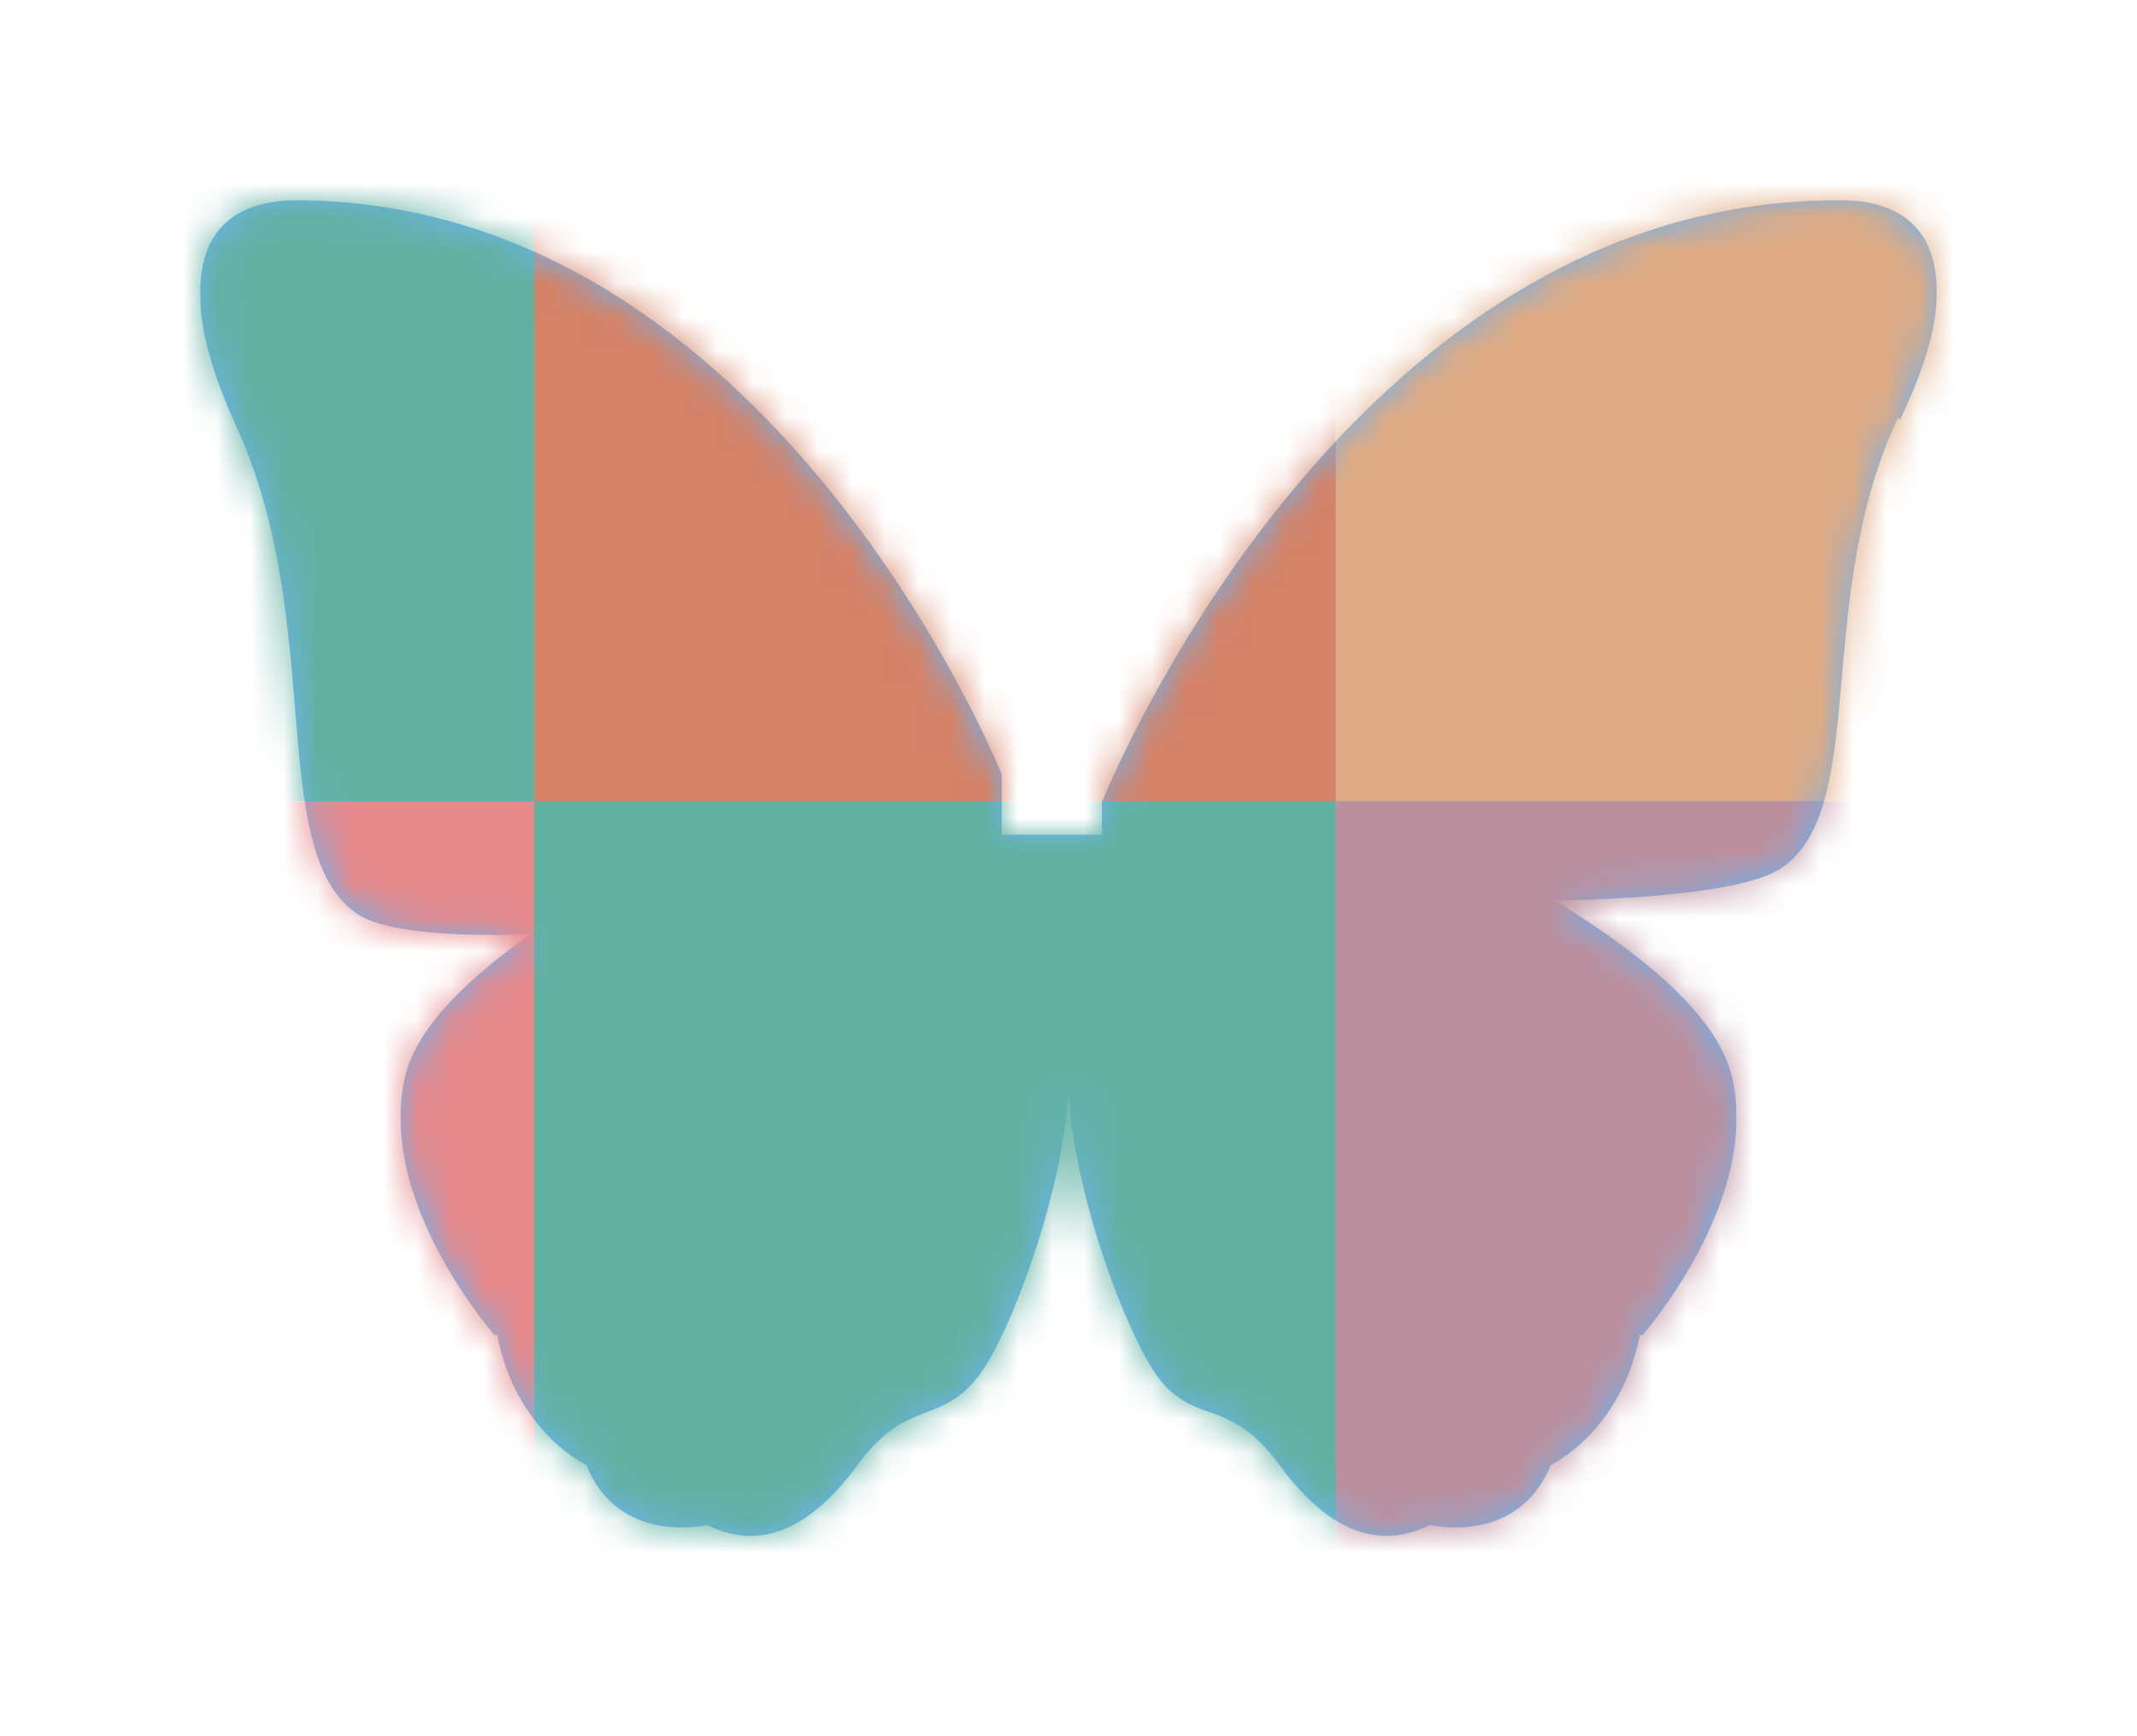 
<svg width="64px" height="52px" viewBox="0 0 64 52" version="1.1" xmlns="http://www.w3.org/2000/svg" xmlns:xlink="http://www.w3.org/1999/xlink">
    <!-- Generator: Sketch 50 (54983) - http://www.bohemiancoding.com/sketch -->
    <desc>Created with Sketch.</desc>
    <defs>
        <filter x="-18.3%" y="-21.2%" width="136.5%" height="147.5%" filterUnits="objectBoundingBox" id="filter-1">
            <feOffset dx="0" dy="1" in="SourceAlpha" result="shadowOffsetOuter1"></feOffset>
            <feGaussianBlur stdDeviation="3" in="shadowOffsetOuter1" result="shadowBlurOuter1"></feGaussianBlur>
            <feColorMatrix values="0 0 0 0 0   0 0 0 0 0   0 0 0 0 0  0 0 0 0.5 0" type="matrix" in="shadowBlurOuter1" result="shadowMatrixOuter1"></feColorMatrix>
            <feMerge>
                <feMergeNode in="shadowMatrixOuter1"></feMergeNode>
                <feMergeNode in="SourceGraphic"></feMergeNode>
            </feMerge>
        </filter>
        <path d="M0.001,2.795 C0,2.767 0,2.741 0,2.714 C0,0.865 1.097,0 2.862,0 C17.113,0 24,17.191 24,17.19 L24,18.424 L24,19 L26,19 C26,19 26,24.505 26,26.303 C26,29.28 24.327,33.793 23.386,35.104 C22.214,36.74 21.187,35.816 19.682,37.875 C18.495,39.501 16.975,40.572 15.17,39.673 C15.17,39.673 12.538,40.31 11.56,37.875 C11.56,37.875 9.454,36.907 8.888,33.972 C8.844,33.991 8.822,34 8.822,34 C8.822,34 5.963,30.758 6,27.461 C5.995,27.037 6.039,26.611 6.145,26.191 C6.518,24.703 8.128,23.216 9.886,21.983 C7.441,22.056 5.428,21.906 4.64,21.333 C1.973,19.394 3.751,12.606 1.084,6.788 C0.361,5.209 0,3.879 0,2.909 C0,2.87 0,2.832 0.001,2.795 Z M49.061,0 C49.087,5.51246378e-05 49.112,8.66588096e-09 49.138,1.02182153e-12 C50.903,1.96110416e-06 52,0.865 52,2.714 C52,2.718 52,2.722 52,2.726 C52,2.744 52,2.763 52,2.781 C52,2.803 52,2.824 52,2.846 C52,3.782 51.631,5.064 50.897,6.582 C50.881,6.555 50.864,6.529 50.847,6.502 C48.279,11.923 50.004,18.189 47.36,19.991 C46.412,20.637 43.69,20.903 40.576,20.977 C40.723,21.068 40.87,21.161 41.019,21.256 C43.158,22.603 45.405,24.397 45.855,26.191 C45.961,26.611 46.005,27.037 46,27.461 C46.037,30.758 43.178,34 43.178,34 C43.178,34 43.156,33.991 43.112,33.972 C42.546,36.907 40.44,37.875 40.44,37.875 C39.462,40.31 36.83,39.673 36.83,39.673 C35.025,40.572 33.505,39.501 32.318,37.875 C31.579,36.864 30.956,36.572 30.374,36.343 C29.749,36.146 29.162,35.912 28.654,35.21 C27.7,33.891 26,29.348 26,26.351 L26,26.303 L26,19 L27,19 L27,18.027 C27,18.027 34.174,0 49.019,0 C49.033,0 49.047,5.50305032e-05 49.061,0 Z M28,18.835 C27.974,18.89 27.948,18.945 27.923,19 L28,19 L28,18.835 Z" id="path-2"></path>
    </defs>
    <g id="Page-1" stroke="none" stroke-width="1" fill="none" fill-rule="evenodd">
        <g id="Group-3" filter="url(#filter-1)" transform="translate(6, 5)">
            <mask id="mask-3" fill="white">
                <use xlink:href="#path-2"></use>
            </mask>
            <use id="Mask" fill="#6EB4F0" fill-rule="nonzero" xlink:href="#path-2"></use>
            <g mask="url(#mask-3)">
                <g transform="translate(-14, -6)">
                    <rect id="Rectangle-Copy-78" fill="#DFAA83" x="48" y="0" width="24" height="24"></rect>
                    <rect id="Rectangle-Copy-180" fill="#E6898B" x="0" y="24" width="24" height="24"></rect>
                    <rect id="Rectangle-Copy-179" fill="#61B1A2" x="24" y="24" width="24" height="24"></rect>
                    <rect id="Rectangle-Copy-177" fill="#61B1A2" x="0" y="0" width="24" height="24"></rect>
                    <rect id="Rectangle-Copy-178" fill="#D58266" x="24" y="0" width="24" height="24"></rect>
                    <rect id="Rectangle-Copy-187" fill="#BB8F9D" x="48" y="24" width="24" height="24"></rect>
                </g>
            </g>
        </g>
    </g>
</svg>